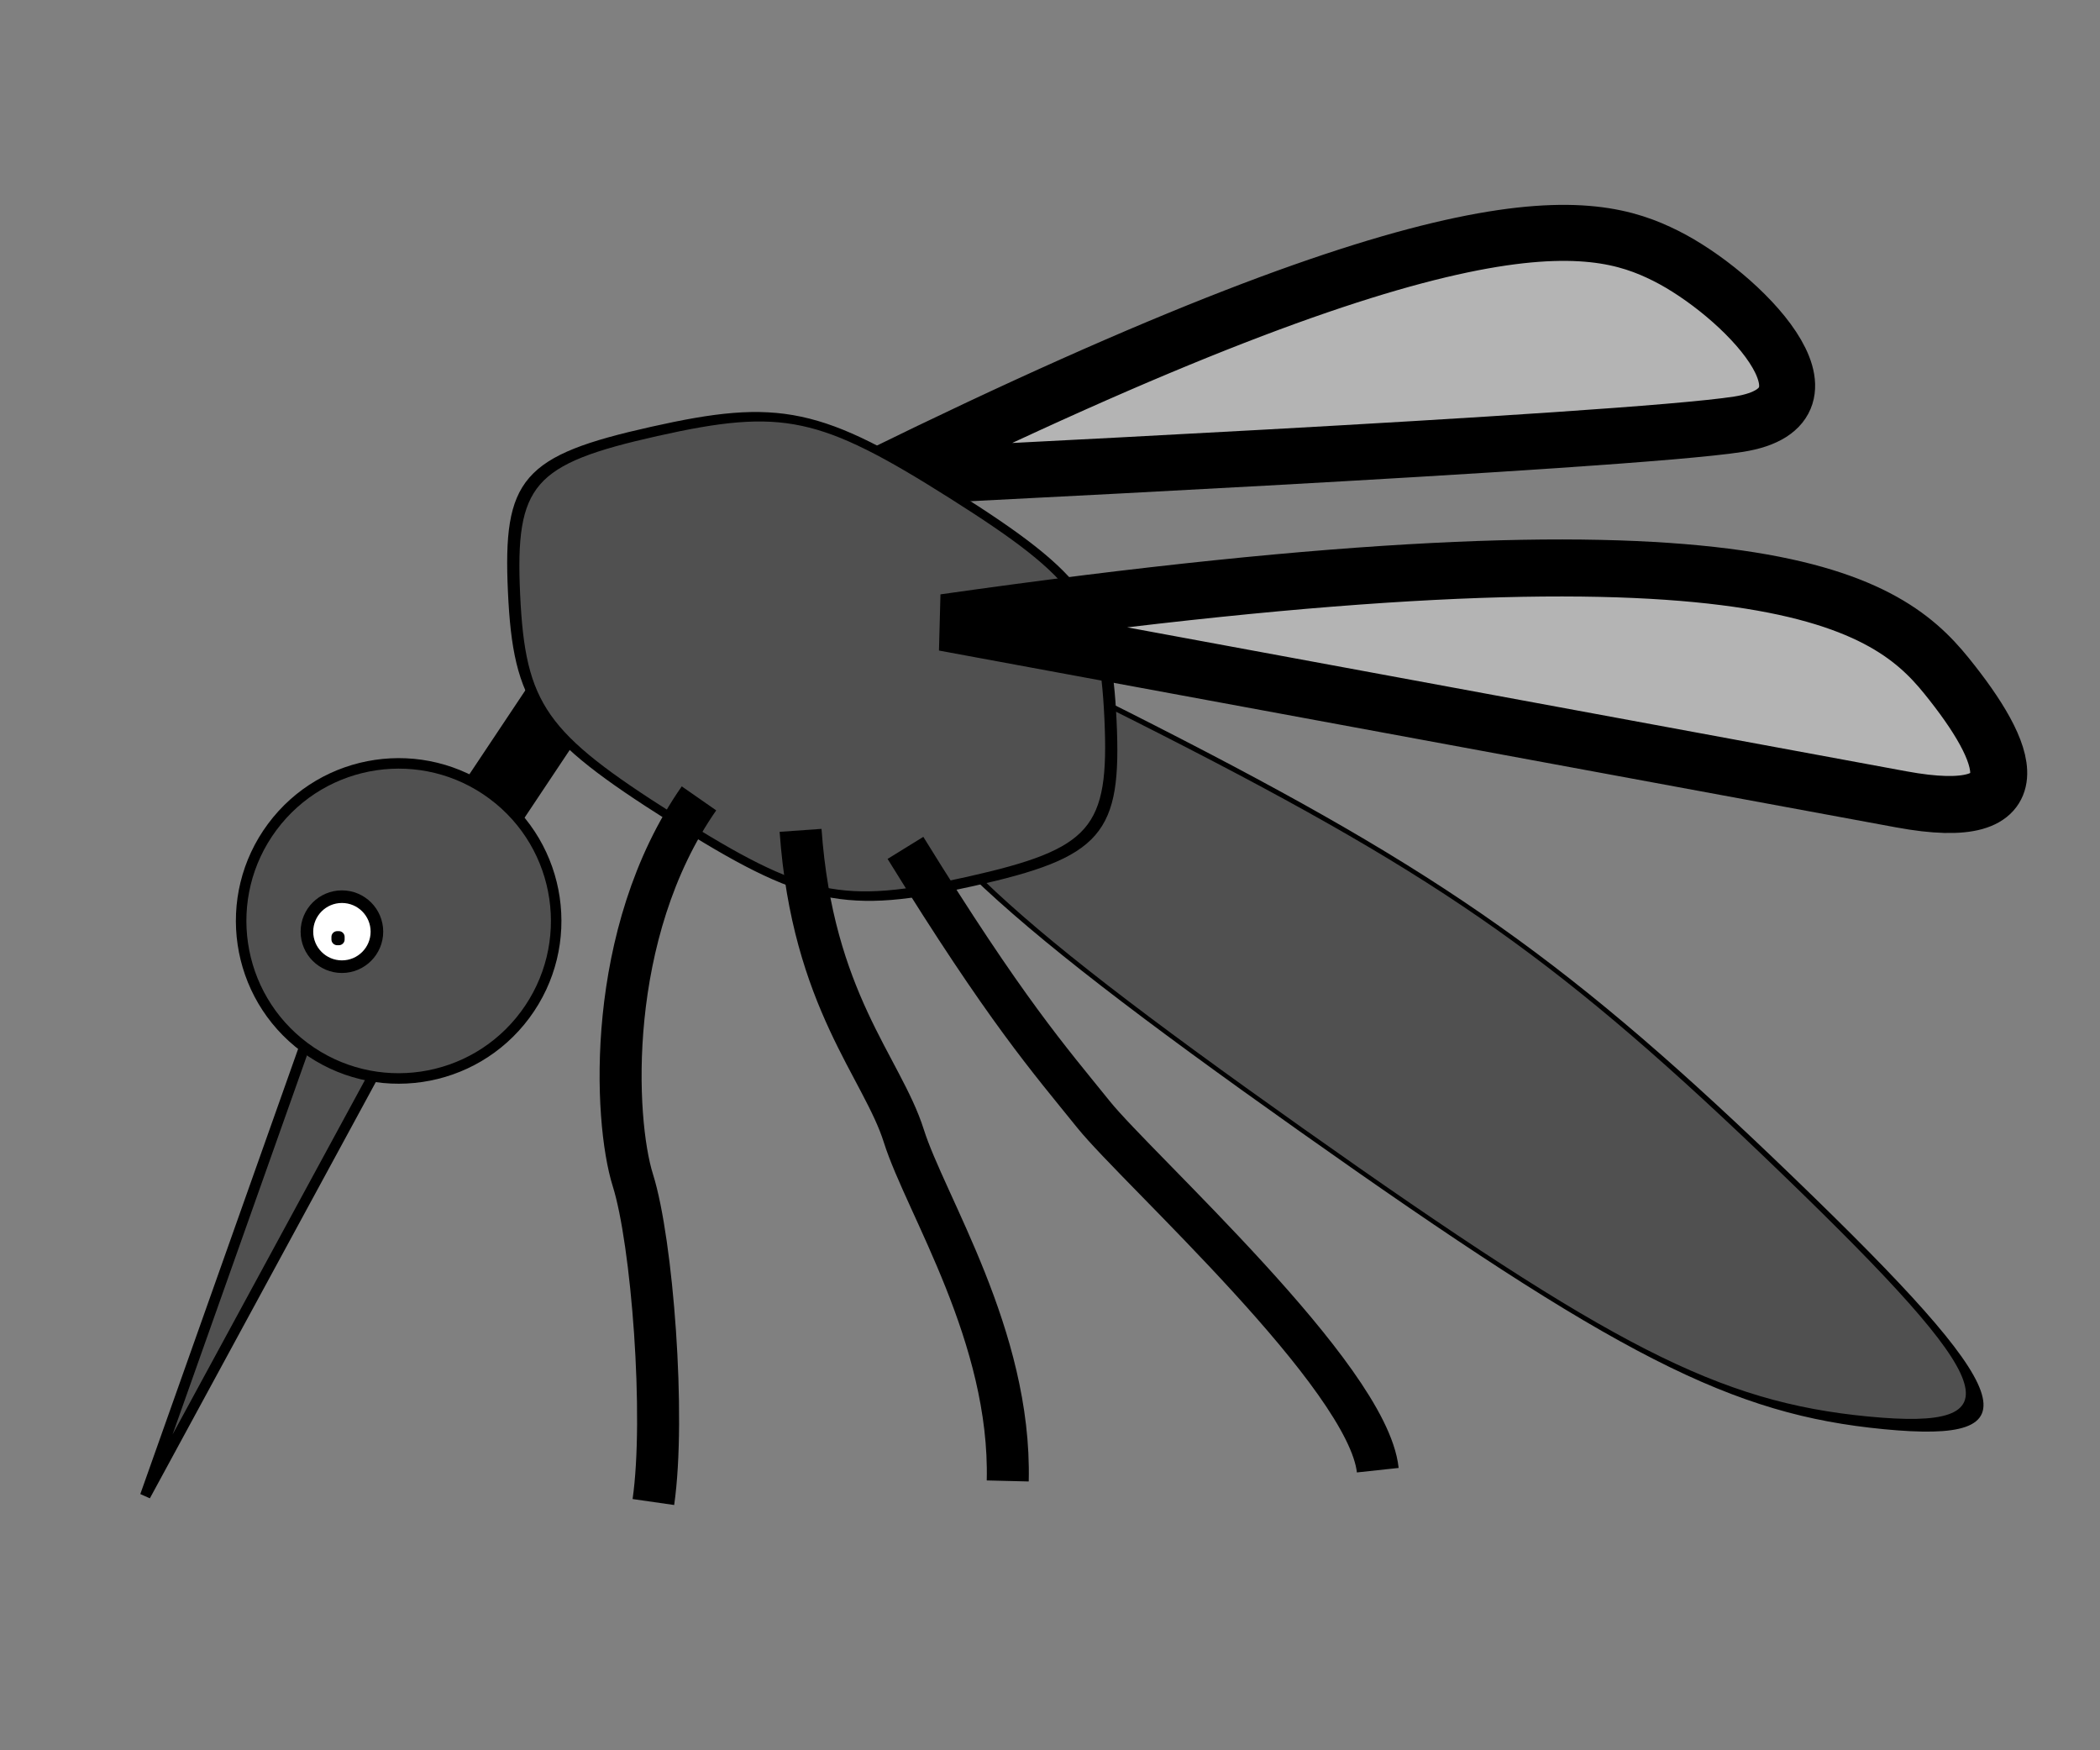 <?xml version="1.0" encoding="UTF-8" standalone="no"?>
<!-- Created with Inkscape (http://www.inkscape.org/) -->

<svg
   xmlns:dc="http://purl.org/dc/elements/1.1/"
   xmlns:cc="http://creativecommons.org/ns#"
   xmlns:rdf="http://www.w3.org/1999/02/22-rdf-syntax-ns#"
   xmlns:svg="http://www.w3.org/2000/svg"
   xmlns="http://www.w3.org/2000/svg"
   xmlns:sodipodi="http://sodipodi.sourceforge.net/DTD/sodipodi-0.dtd"
   xmlns:inkscape="http://www.inkscape.org/namespaces/inkscape"
   width="300"
   height="250"
   id="svg2"
   sodipodi:version="0.32"
   inkscape:version="0.91 r13725"
   sodipodi:docname="icon.svg"
   inkscape:output_extension="org.inkscape.output.svg.inkscape"
   inkscape:export-filename="mosquitto-14x14.png"
   inkscape:export-xdpi="4.6700001"
   inkscape:export-ydpi="4.6700001"
   version="1.1">
  <rect width="100%" height="100%" fill="#808080" stroke="none"/>
  <defs
     id="defs4">
    <inkscape:perspective
       sodipodi:type="inkscape:persp3d"
       inkscape:vp_x="37.857143 : 544.03823 : 1"
       inkscape:vp_y="6.1230318e-014 : 1000 : 0"
       inkscape:vp_z="213.38019 : 572.60967 : 1"
       inkscape:persp3d-origin="372.04724 : 350.78739 : 1"
       id="perspective10" />
    <inkscape:perspective
       id="perspective3301"
       inkscape:persp3d-origin="372.04724 : 350.78739 : 1"
       inkscape:vp_z="744.09448 : 526.18109 : 1"
       inkscape:vp_y="0 : 1000 : 0"
       inkscape:vp_x="0 : 526.18109 : 1"
       sodipodi:type="inkscape:persp3d" />
  </defs>
  <sodipodi:namedview
     id="base"
     pagecolor="#ffffff"
     bordercolor="#666666"
     borderopacity="1.0"
     gridtolerance="10000"
     guidetolerance="10"
     objecttolerance="10"
     inkscape:pageopacity="0.0"
     inkscape:pageshadow="2"
     inkscape:zoom="1.4"
     inkscape:cx="251.61096"
     inkscape:cy="14.175827"
     inkscape:document-units="px"
     inkscape:current-layer="layer1"
     showgrid="true"
     showguides="true"
     inkscape:guide-bbox="true"
     inkscape:window-width="1920"
     inkscape:window-height="1138"
     inkscape:window-x="-8"
     inkscape:window-y="-8"
     inkscape:snap-global="false"
     inkscape:window-maximized="1">
    <inkscape:grid
       type="xygrid"
       id="grid3203"
       visible="true"
       enabled="true" />
  </sodipodi:namedview>
  <g
     inkscape:label="Layer 1"
     inkscape:groupmode="layer"
     id="layer1">
    <path
       style="opacity:1;fill:#b4b4b4;fill-opacity:1;fill-rule:evenodd;stroke:#000000;stroke-width:8;stroke-linecap:butt;stroke-linejoin:miter;stroke-miterlimit:4;stroke-dasharray:none;stroke-opacity:1"
       d="m 124.867,68.286 c 83.68,-41.1 102.452,-37.067 113.081,-31.754 10.63,5.313 26.699,21.499 10.415,24.06 -16.284,2.561 -122.872,7.603 -123.497,7.695 z"
       id="path3615"
       inkscape:export-xdpi="5.4099998"
       inkscape:export-ydpi="5.4099998"
       sodipodi:nodetypes="cssc"
       inkscape:connector-curvature="0" />
    <path
       style="fill:none;fill-rule:evenodd;stroke:#000000;stroke-width:10;stroke-linecap:butt;stroke-linejoin:miter;stroke-miterlimit:4;stroke-dasharray:none;stroke-opacity:1"
       d="m 80.515,99.417 c -10,15 -10,15 -10,15"
       id="path3333"
       inkscape:connector-curvature="0" />
    <path
       sodipodi:type="star"
       style="fill:#505050;fill-opacity:1;stroke:#000000;stroke-width:0.848;stroke-miterlimit:4;stroke-dasharray:none;stroke-opacity:1"
       id="path3317"
       sodipodi:sides="5"
       sodipodi:cx="170"
       sodipodi:cy="187.36218"
       sodipodi:r1="26.140701"
       sodipodi:r2="22.638512"
       sodipodi:arg1="0.29650661"
       sodipodi:arg2="0.92482514"
       inkscape:flatsided="true"
       inkscape:rounded="0.5"
       inkscape:randomized="0"
       d="m 195,195 c -4.489,14.695 -9.176,18.228 -24.539,18.499 -15.363,0.271 -20.171,-3.094 -25.176,-17.621 -5.005,-14.527 -3.29,-20.14 8.979,-29.389 12.269,-9.249 18.137,-9.353 30.725,-0.542 C 197.578,174.757 199.489,180.305 195,195 Z"
       transform="matrix(2.918,2.082,-0.574,0.495,-189.063,-299.282)" />
    <path
       sodipodi:type="star"
       style="fill:#505050;fill-opacity:1;stroke:#000000;stroke-width:1.849;stroke-miterlimit:4;stroke-dasharray:none;stroke-opacity:1"
       id="path3311"
       sodipodi:sides="6"
       sodipodi:cx="135"
       sodipodi:cy="217.36218"
       sodipodi:r1="45.199375"
       sodipodi:r2="6.9935298"
       sodipodi:arg1="1.2325185"
       sodipodi:arg2="1.7561173"
       inkscape:flatsided="true"
       inkscape:rounded="0.5"
       inkscape:randomized="0"
       d="m 150,260 c -21.319,7.5 -27.271,6.384 -44.425,-8.329 C 88.42,236.959 86.41,231.246 90.575,209.034 94.739,186.821 98.681,182.224 120,174.724 c 21.319,-7.5 27.271,-6.384 44.425,8.329 17.155,14.713 19.164,20.425 15,42.638 C 175.261,247.903 171.319,252.5 150,260 Z"
       transform="matrix(0.282,-0.599,0.9,0.423,-117.658,82.682)"
       inkscape:transform-center-x="-1.6537315"
       inkscape:transform-center-y="-28.100021" />
    <path
       style="fill:#b4b4b4;fill-opacity:1;fill-rule:evenodd;stroke:#000000;stroke-width:8.143;stroke-linecap:butt;stroke-linejoin:miter;stroke-miterlimit:4;stroke-dasharray:none;stroke-opacity:1"
       d="m 134.925,88.926 c 115.393,-16.415 134.138,-3.52 143.119,7.571 8.982,11.092 13.082,21.282 -6.443,17.675 C 252.077,110.566 135.67,89.073 134.925,88.926 Z"
       id="path3335"
       inkscape:connector-curvature="0" />
    <path
       style="fill:none;fill-rule:evenodd;stroke:#000000;stroke-width:6;stroke-linecap:butt;stroke-linejoin:miter;stroke-miterlimit:4;stroke-dasharray:none;stroke-opacity:1"
       d="m 129.35,121.106 c 14.343,23.234 20.563,30.256 26.868,38.081 6.305,7.825 39.16,37.376 40.607,50.807"
       id="path3331"
       sodipodi:nodetypes="czz"
       inkscape:connector-curvature="0" />
    <path
       style="fill:none;fill-rule:evenodd;stroke:#000000;stroke-width:6;stroke-linecap:butt;stroke-linejoin:miter;stroke-miterlimit:4;stroke-dasharray:none;stroke-opacity:1"
       d="m 99.855,114.035 c -13.434,19.292 -12.16,45.922 -9.444,54.546 2.765,8.78 4.688,33.699 2.929,45.959"
       id="path2397"
       sodipodi:nodetypes="czz"
       inkscape:connector-curvature="0" />
    <g
       id="g2393"
       transform="translate(-201.155,-314.287)">
      <path
         id="path3211"
         d="m 244.634,463.843 -22.728,64.097 33.737,-62.144 -11.008,-1.953"
         style="fill:#505050;fill-opacity:1;fill-rule:evenodd;stroke:#000000;stroke-width:1.5;stroke-linecap:butt;stroke-linejoin:miter;stroke-miterlimit:4;stroke-dasharray:none;stroke-opacity:1"
         inkscape:connector-curvature="0" />
      <circle
         transform="matrix(1.032,0.767,-0.767,1.032,311.265,-19.088)"
         id="path3207"
         style="fill:#505050;fill-opacity:1;stroke:#000000;stroke-width:1.167;stroke-miterlimit:4;stroke-dasharray:none;stroke-opacity:1"
         cx="182.5"
         cy="314.862"
         r="17.5" />
      <circle
         transform="translate(-5,0)"
         id="path3169"
         style="opacity:1;fill:#ffffff;fill-opacity:1;stroke:#000000;stroke-width:1.8;stroke-linejoin:round;stroke-miterlimit:4;stroke-dasharray:none;stroke-opacity:1"
         cx="255"
         cy="447.362"
         r="5" />
      <rect
         y="448.109"
         x="249.326"
         height="0.364"
         width="0.238"
         id="rect3179"
         style="opacity:1;fill:#ffffff;fill-opacity:1;stroke:#000000;stroke-width:1.646;stroke-linejoin:round;stroke-miterlimit:4;stroke-dasharray:none;stroke-opacity:1" />
    </g>
    <path
       style="fill:none;fill-rule:evenodd;stroke:#000000;stroke-width:6;stroke-linecap:butt;stroke-linejoin:miter;stroke-miterlimit:4;stroke-dasharray:none;stroke-opacity:1"
       d="m 114.368,118.602 c 1.716,24.244 11.675,33.905 14.746,43.637 3.113,9.866 15.353,28.584 14.848,49.292"
       id="path3170"
       sodipodi:nodetypes="czz"
       inkscape:connector-curvature="0" />
  </g>
</svg>
